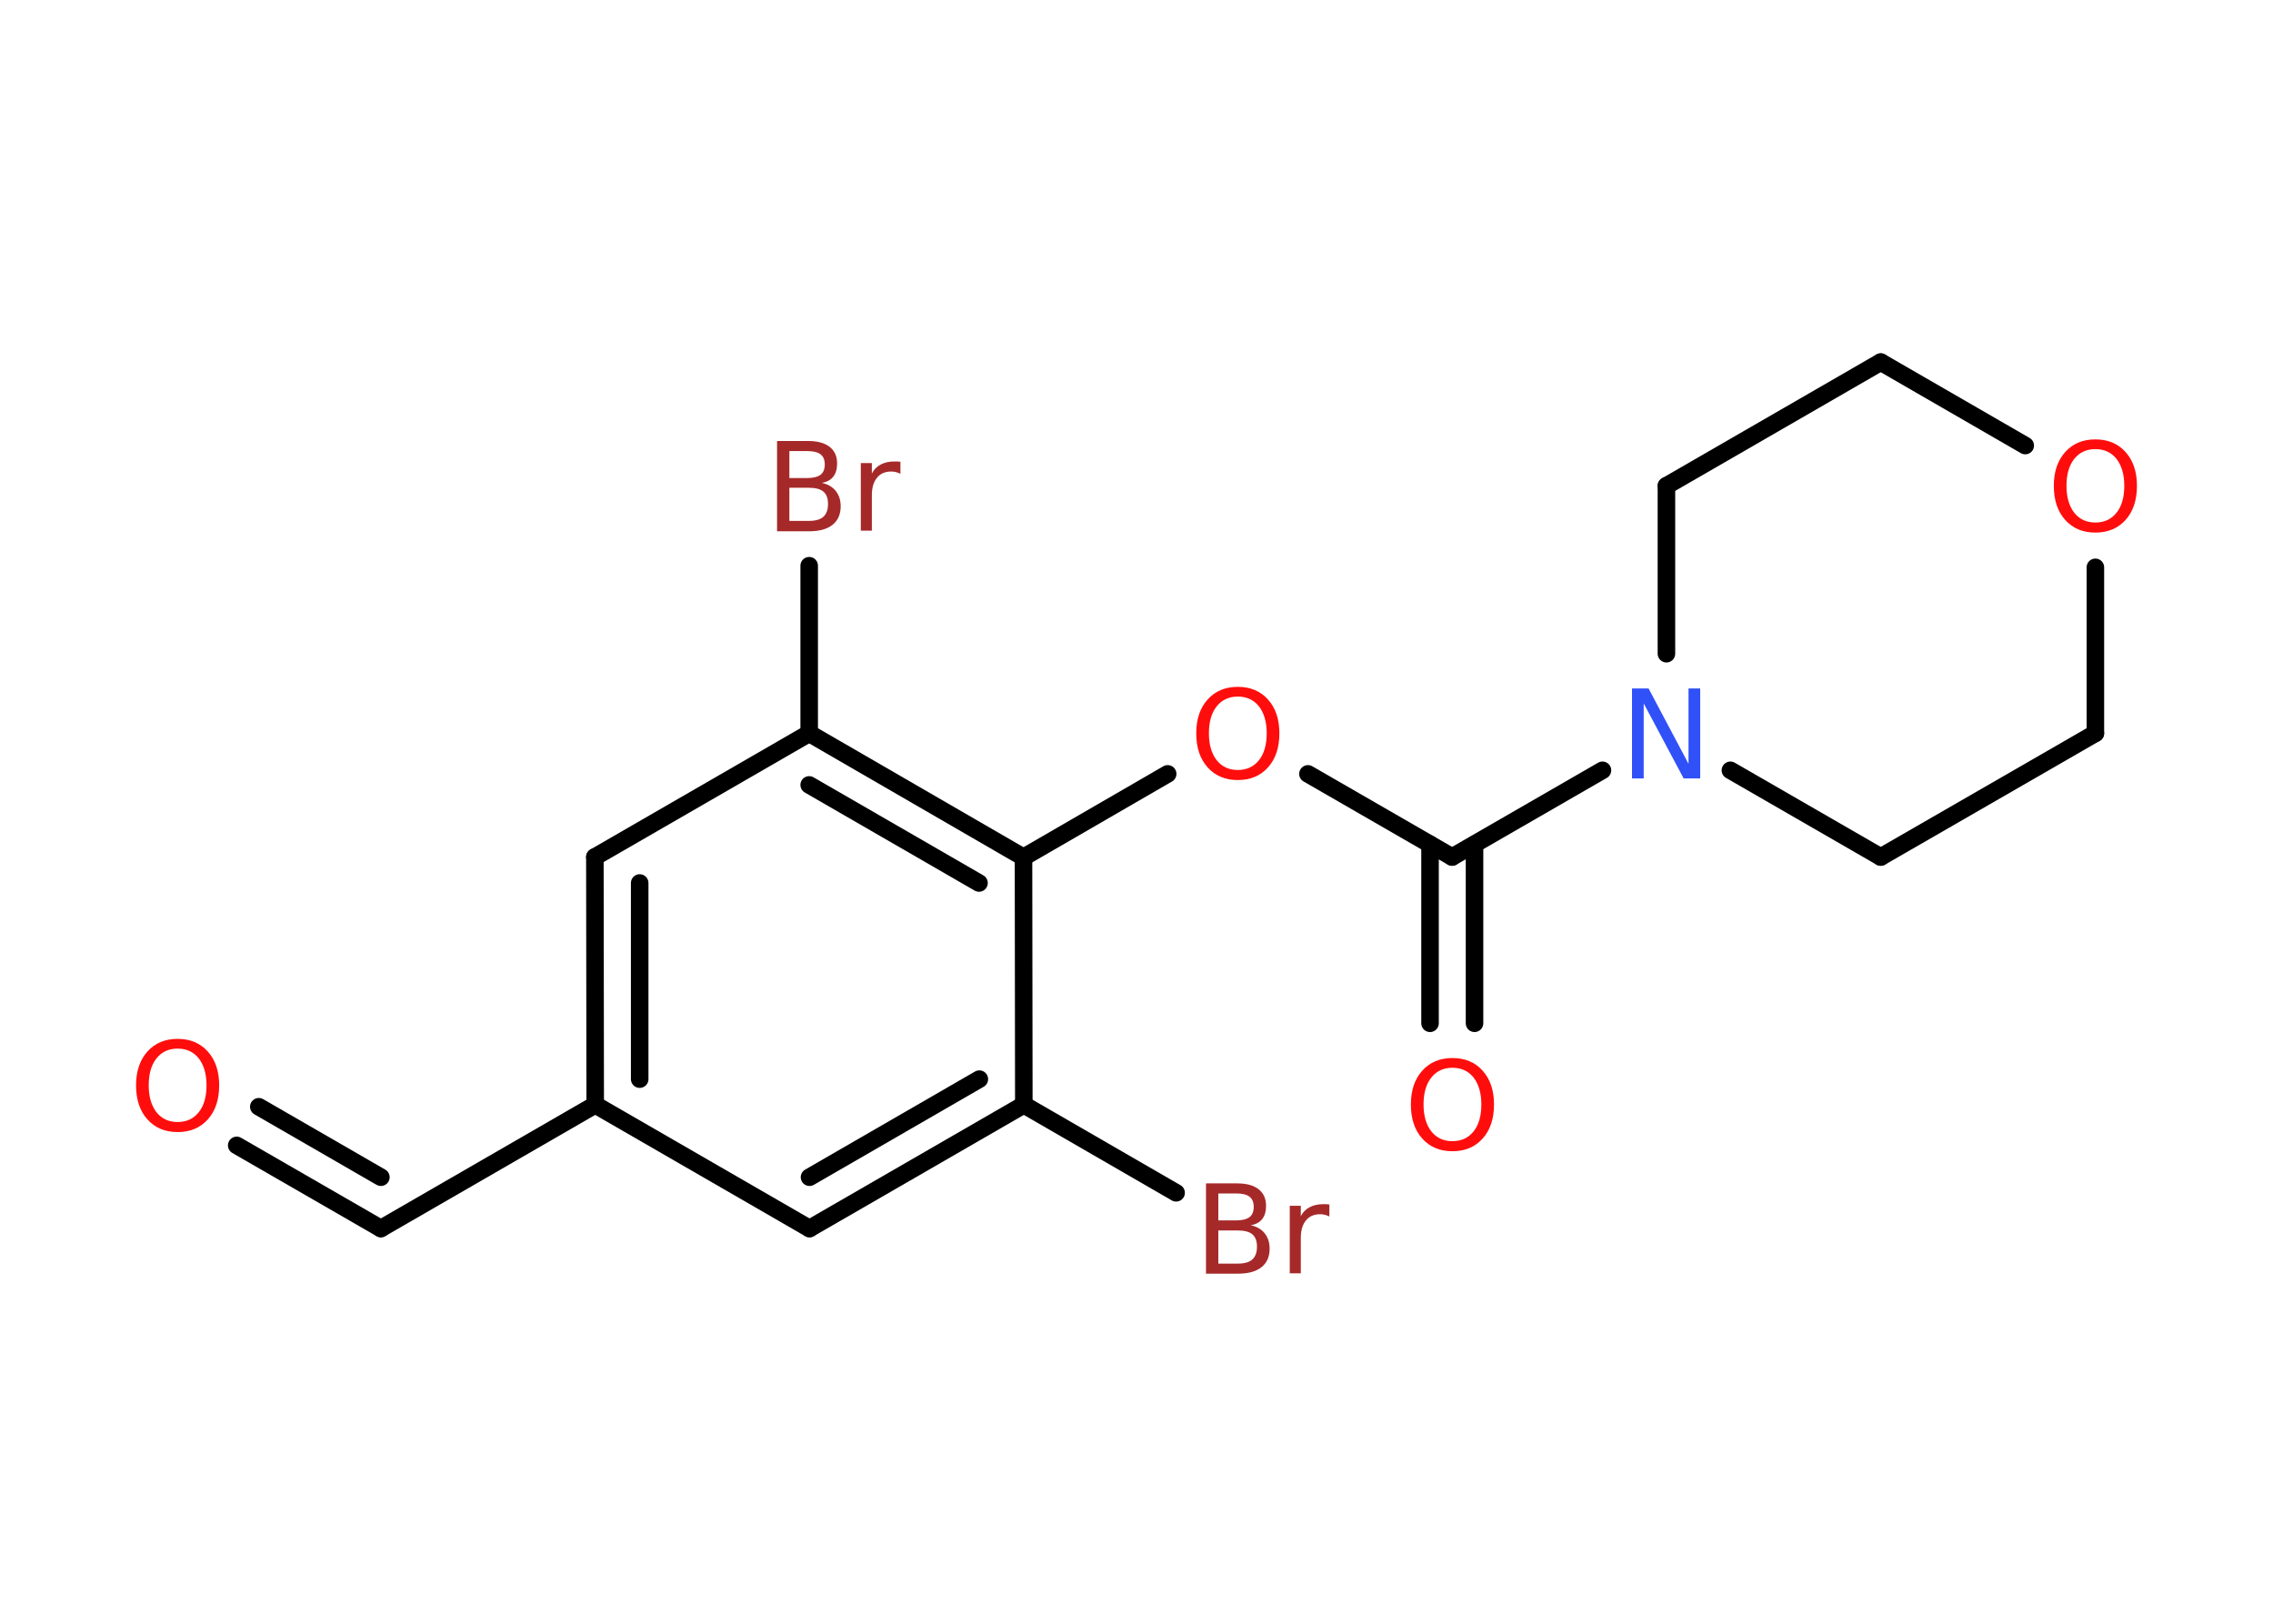 <?xml version='1.0' encoding='UTF-8'?>
<!DOCTYPE svg PUBLIC "-//W3C//DTD SVG 1.1//EN" "http://www.w3.org/Graphics/SVG/1.1/DTD/svg11.dtd">
<svg version='1.2' xmlns='http://www.w3.org/2000/svg' xmlns:xlink='http://www.w3.org/1999/xlink' width='70.0mm' height='50.0mm' viewBox='0 0 70.0 50.0'>
  <desc>Generated by the Chemistry Development Kit (http://github.com/cdk)</desc>
  <g stroke-linecap='round' stroke-linejoin='round' stroke='#000000' stroke-width='.54' fill='#FF0D0D'>
    <rect x='.0' y='.0' width='70.0' height='50.0' fill='#FFFFFF' stroke='none'/>
    <g id='mol1' class='mol'>
      <g id='mol1bnd1' class='bond'>
        <line x1='11.73' y1='37.83' x2='7.29' y2='35.27'/>
        <line x1='11.73' y1='36.25' x2='7.97' y2='34.08'/>
      </g>
      <line id='mol1bnd2' class='bond' x1='11.73' y1='37.83' x2='18.33' y2='34.02'/>
      <g id='mol1bnd3' class='bond'>
        <line x1='18.32' y1='26.39' x2='18.33' y2='34.02'/>
        <line x1='19.7' y1='27.19' x2='19.7' y2='33.23'/>
      </g>
      <line id='mol1bnd4' class='bond' x1='18.32' y1='26.39' x2='24.92' y2='22.58'/>
      <line id='mol1bnd5' class='bond' x1='24.92' y1='22.58' x2='24.92' y2='17.42'/>
      <g id='mol1bnd6' class='bond'>
        <line x1='31.52' y1='26.4' x2='24.92' y2='22.58'/>
        <line x1='30.15' y1='27.19' x2='24.92' y2='24.17'/>
      </g>
      <line id='mol1bnd7' class='bond' x1='31.52' y1='26.4' x2='35.96' y2='23.83'/>
      <line id='mol1bnd8' class='bond' x1='40.28' y1='23.83' x2='44.72' y2='26.39'/>
      <g id='mol1bnd9' class='bond'>
        <line x1='45.41' y1='26.0' x2='45.41' y2='31.51'/>
        <line x1='44.04' y1='26.0' x2='44.04' y2='31.51'/>
      </g>
      <line id='mol1bnd10' class='bond' x1='44.72' y1='26.39' x2='49.35' y2='23.72'/>
      <line id='mol1bnd11' class='bond' x1='51.32' y1='20.13' x2='51.32' y2='14.96'/>
      <line id='mol1bnd12' class='bond' x1='51.32' y1='14.96' x2='57.92' y2='11.15'/>
      <line id='mol1bnd13' class='bond' x1='57.92' y1='11.15' x2='62.37' y2='13.72'/>
      <line id='mol1bnd14' class='bond' x1='64.53' y1='17.47' x2='64.53' y2='22.58'/>
      <line id='mol1bnd15' class='bond' x1='64.53' y1='22.58' x2='57.92' y2='26.39'/>
      <line id='mol1bnd16' class='bond' x1='53.29' y1='23.72' x2='57.92' y2='26.39'/>
      <line id='mol1bnd17' class='bond' x1='31.52' y1='26.4' x2='31.53' y2='34.02'/>
      <line id='mol1bnd18' class='bond' x1='31.53' y1='34.02' x2='36.22' y2='36.73'/>
      <g id='mol1bnd19' class='bond'>
        <line x1='24.93' y1='37.83' x2='31.53' y2='34.02'/>
        <line x1='24.93' y1='36.25' x2='30.16' y2='33.23'/>
      </g>
      <line id='mol1bnd20' class='bond' x1='18.33' y1='34.02' x2='24.93' y2='37.83'/>
      <path id='mol1atm1' class='atom' d='M5.47 32.29q-.41 .0 -.65 .3q-.24 .3 -.24 .83q.0 .52 .24 .83q.24 .3 .65 .3q.41 .0 .65 -.3q.24 -.3 .24 -.83q.0 -.52 -.24 -.83q-.24 -.3 -.65 -.3zM5.47 31.99q.58 .0 .93 .39q.35 .39 .35 1.04q.0 .66 -.35 1.05q-.35 .39 -.93 .39q-.58 .0 -.93 -.39q-.35 -.39 -.35 -1.05q.0 -.65 .35 -1.04q.35 -.39 .93 -.39z' stroke='none'/>
      <path id='mol1atm6' class='atom' d='M24.31 15.02v1.02h.6q.31 .0 .45 -.13q.14 -.13 .14 -.39q.0 -.26 -.14 -.38q-.14 -.12 -.45 -.12h-.6zM24.31 13.89v.83h.55q.27 .0 .41 -.1q.13 -.1 .13 -.32q.0 -.21 -.13 -.31q-.13 -.1 -.41 -.1h-.55zM23.94 13.58h.95q.43 .0 .66 .18q.23 .18 .23 .51q.0 .26 -.12 .41q-.12 .15 -.35 .19q.28 .06 .43 .25q.15 .19 .15 .47q.0 .37 -.25 .57q-.25 .2 -.72 .2h-.99v-2.77zM27.73 14.59q-.06 -.03 -.13 -.05q-.07 -.02 -.15 -.02q-.29 .0 -.44 .19q-.16 .19 -.16 .54v1.09h-.34v-2.08h.34v.32q.1 -.19 .28 -.28q.17 -.09 .42 -.09q.04 .0 .08 .0q.04 .0 .1 .01v.35z' stroke='none' fill='#A62929'/>
      <path id='mol1atm8' class='atom' d='M38.12 21.45q-.41 .0 -.65 .3q-.24 .3 -.24 .83q.0 .52 .24 .83q.24 .3 .65 .3q.41 .0 .65 -.3q.24 -.3 .24 -.83q.0 -.52 -.24 -.83q-.24 -.3 -.65 -.3zM38.12 21.15q.58 .0 .93 .39q.35 .39 .35 1.04q.0 .66 -.35 1.05q-.35 .39 -.93 .39q-.58 .0 -.93 -.39q-.35 -.39 -.35 -1.05q.0 -.65 .35 -1.04q.35 -.39 .93 -.39z' stroke='none'/>
      <path id='mol1atm10' class='atom' d='M44.73 32.88q-.41 .0 -.65 .3q-.24 .3 -.24 .83q.0 .52 .24 .83q.24 .3 .65 .3q.41 .0 .65 -.3q.24 -.3 .24 -.83q.0 -.52 -.24 -.83q-.24 -.3 -.65 -.3zM44.73 32.58q.58 .0 .93 .39q.35 .39 .35 1.04q.0 .66 -.35 1.05q-.35 .39 -.93 .39q-.58 .0 -.93 -.39q-.35 -.39 -.35 -1.05q.0 -.65 .35 -1.04q.35 -.39 .93 -.39z' stroke='none'/>
      <path id='mol1atm11' class='atom' d='M50.27 21.2h.5l1.23 2.32v-2.32h.36v2.77h-.51l-1.23 -2.31v2.31h-.36v-2.77z' stroke='none' fill='#3050F8'/>
      <path id='mol1atm14' class='atom' d='M64.53 13.83q-.41 .0 -.65 .3q-.24 .3 -.24 .83q.0 .52 .24 .83q.24 .3 .65 .3q.41 .0 .65 -.3q.24 -.3 .24 -.83q.0 -.52 -.24 -.83q-.24 -.3 -.65 -.3zM64.53 13.53q.58 .0 .93 .39q.35 .39 .35 1.04q.0 .66 -.35 1.05q-.35 .39 -.93 .39q-.58 .0 -.93 -.39q-.35 -.39 -.35 -1.05q.0 -.65 .35 -1.04q.35 -.39 .93 -.39z' stroke='none'/>
      <path id='mol1atm18' class='atom' d='M37.52 37.89v1.02h.6q.31 .0 .45 -.13q.14 -.13 .14 -.39q.0 -.26 -.14 -.38q-.14 -.12 -.45 -.12h-.6zM37.52 36.75v.83h.55q.27 .0 .41 -.1q.13 -.1 .13 -.32q.0 -.21 -.13 -.31q-.13 -.1 -.41 -.1h-.55zM37.15 36.44h.95q.43 .0 .66 .18q.23 .18 .23 .51q.0 .26 -.12 .41q-.12 .15 -.35 .19q.28 .06 .43 .25q.15 .19 .15 .47q.0 .37 -.25 .57q-.25 .2 -.72 .2h-.99v-2.77zM40.94 37.46q-.06 -.03 -.13 -.05q-.07 -.02 -.15 -.02q-.29 .0 -.44 .19q-.16 .19 -.16 .54v1.09h-.34v-2.08h.34v.32q.1 -.19 .28 -.28q.17 -.09 .42 -.09q.04 .0 .08 .0q.04 .0 .1 .01v.35z' stroke='none' fill='#A62929'/>
    </g>
  </g>
</svg>
